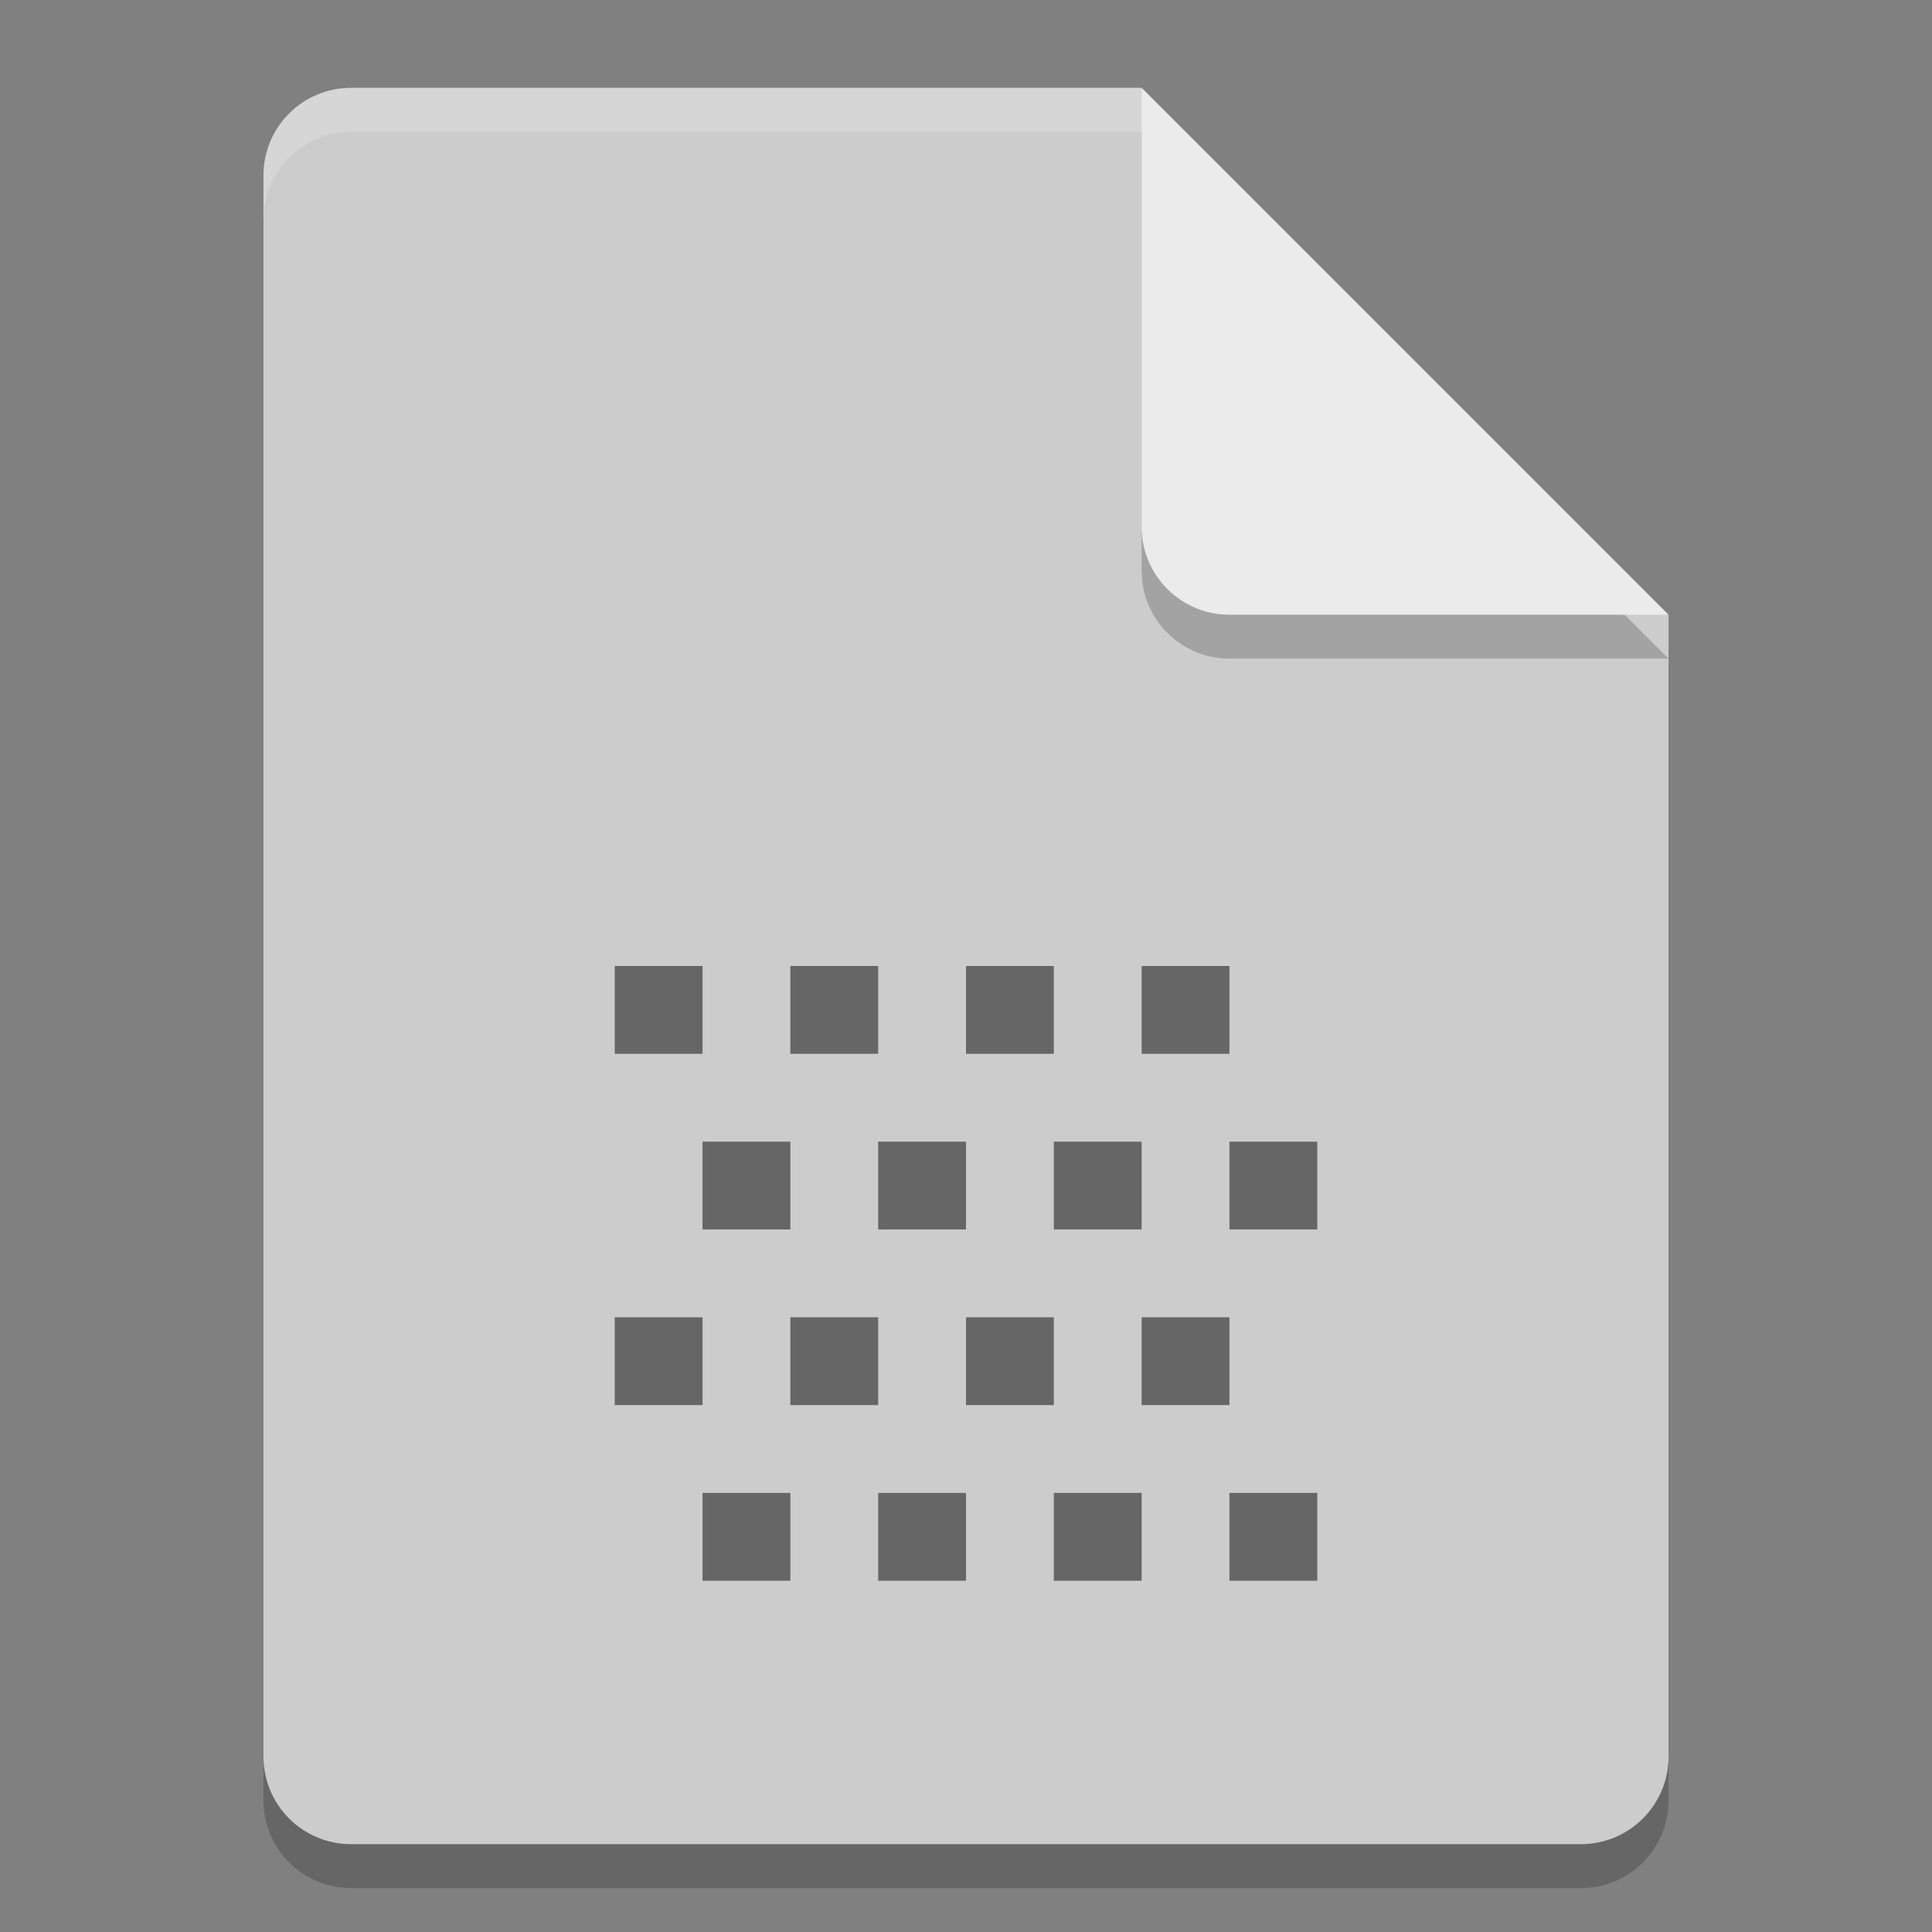 <svg height="22" width="22" xmlns="http://www.w3.org/2000/svg"><rect width="100%" height="100%" fill="#808080" stroke="none"/><g transform="translate(-1 -1)"><path d="m5 2.5c-.554 0-1 .446-1 1v18c0 .554.446 1 1 1h14c .554 0 1-.446 1-1v-13l-5.5-.5-.5-5.5z" opacity=".2"/><path d="m5 2c-.554 0-1 .446-1 1v18c0 .554.446 1 1 1h14c .554 0 1-.446 1-1v-13l-5.5-.5-.5-5.5z" fill="#ccc"/><path d="m5 2c-.554 0-1 .446-1 1v .5c0-.554.446-1 1-1h9l5.5 5.5h.5l-6-6z" fill="#fff" opacity=".2"/><path d="m14 2.5v5c0 .552.448 1 1 1h5z" opacity=".2"/><path d="m14 2v5c0 .552.448 1 1 1h5z" fill="#ebebeb"/><path d="m8 12v1h1v-1zm2 0v1h1v-1zm2 0v1h1v-1zm2 0v1h1v-1zm-5 2v1h1v-1zm2 0v1h1v-1zm2 0v1h1v-1zm2 0v1h1v-1zm-7 2v1h1v-1zm2 0v1h1v-1zm2 0v1h1v-1zm2 0v1h1v-1zm-5 2v1h1v-1zm2 0v1h1v-1zm2 0v1h1v-1zm2 0v1h1v-1z" opacity=".5"/></g></svg>